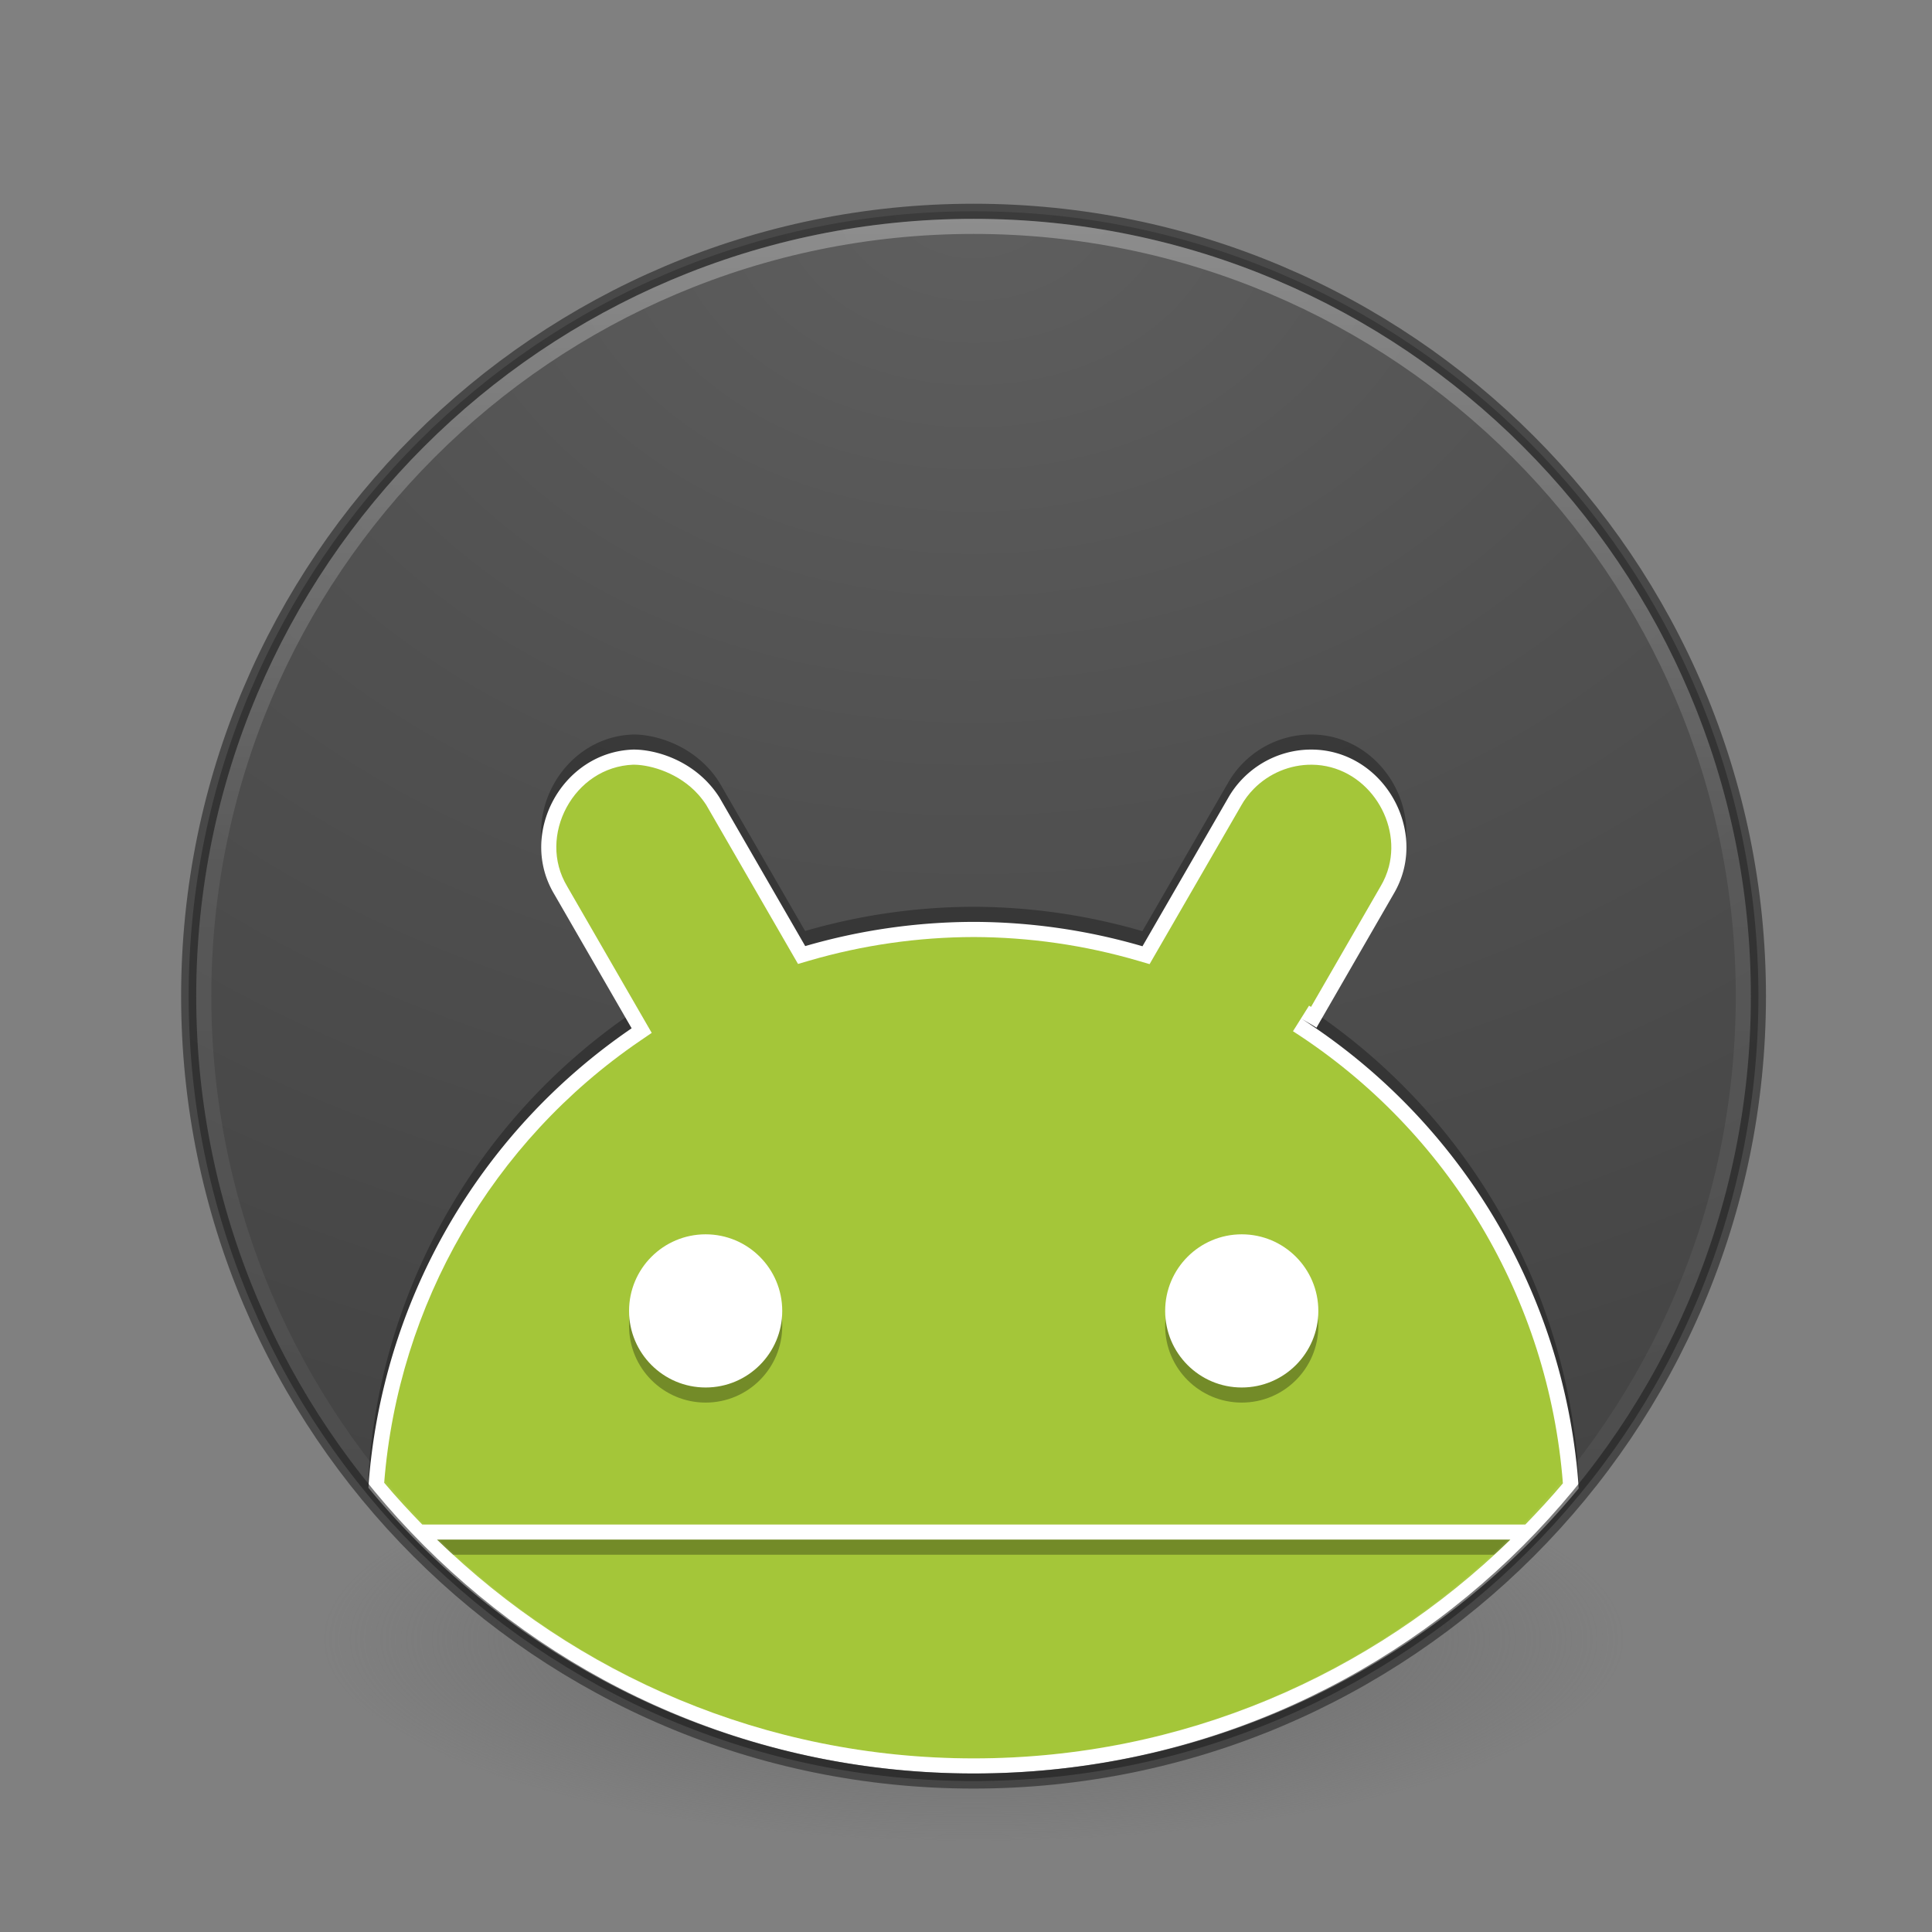 <?xml version="1.0" encoding="UTF-8" standalone="no"?>
<!-- Created with Inkscape (http://www.inkscape.org/) -->

<svg
   xmlns:dc="http://purl.org/dc/elements/1.1/"
   xmlns:cc="http://creativecommons.org/ns#"
   xmlns:rdf="http://www.w3.org/1999/02/22-rdf-syntax-ns#"
   xmlns:svg="http://www.w3.org/2000/svg"
   xmlns="http://www.w3.org/2000/svg"
   xmlns:xlink="http://www.w3.org/1999/xlink"
   xmlns:sodipodi="http://sodipodi.sourceforge.net/DTD/sodipodi-0.dtd"
   xmlns:inkscape="http://www.inkscape.org/namespaces/inkscape"
   id="svg4951"
   height="128"
   width="128"
   version="1.1"
   inkscape:version="0.91 r13725"
   sodipodi:docname="android-studio_128.svg">
  <rect width="100%" height="100%" fill="#808080" stroke="none"/>
  <sodipodi:namedview
     pagecolor="#ffffff"
     bordercolor="#666666"
     borderopacity="1"
     objecttolerance="10"
     gridtolerance="10"
     guidetolerance="10"
     inkscape:pageopacity="0"
     inkscape:pageshadow="2"
     inkscape:window-width="1366"
     inkscape:window-height="705"
     id="namedview34"
     showgrid="false"
     inkscape:zoom="4.0000002"
     inkscape:cx="55.937435"
     inkscape:cy="42.79708"
     inkscape:window-x="0"
     inkscape:window-y="30"
     inkscape:window-maximized="1"
     inkscape:current-layer="svg4951" />
  <defs
     id="defs4953">
    <radialGradient
       id="radialGradient3302"
       gradientUnits="userSpaceOnUse"
       cy="186.17"
       cx="99.157"
       gradientTransform="matrix(.271 0 0 .088 -2.833 25.165)"
       r="62.769">
      <stop
         id="stop3822-2-6-3"
         stop-color="#3d3d3d"
         offset="0" />
      <stop
         id="stop3864-8-7-7"
         stop-color="#686868"
         stop-opacity=".498"
         offset=".5" />
      <stop
         id="stop3824-1-2-5"
         stop-color="#686868"
         stop-opacity="0"
         offset="1" />
    </radialGradient>
    <linearGradient
       id="linearGradient4149"
       y2="40.496"
       gradientUnits="userSpaceOnUse"
       x2="71.204"
       gradientTransform="matrix(2.327,0,0,2.327,-71.944,-33.217)"
       y1="15.369"
       x1="71.204">
      <stop
         id="stop4808-4-8"
         stop-color="#fff"
         offset="0" />
      <stop
         id="stop4810-0-9"
         stop-color="#fff"
         stop-opacity=".235"
         offset=".424" />
      <stop
         id="stop4812-8-9"
         stop-color="#fff"
         stop-opacity=".157"
         offset=".821" />
      <stop
         id="stop4814-0-6"
         stop-color="#fff"
         stop-opacity=".392"
         offset="1" />
    </linearGradient>
    <radialGradient
       id="radialGradient4630"
       gradientUnits="userSpaceOnUse"
       cy="3.99"
       cx="23.896"
       gradientTransform="matrix(0 2.889 -3.813 0 39.213 -65.95)"
       r="20.397">
      <stop
         id="stop3750-1-0-7-6-6-1-3-9-3"
         stop-color="#5f5f5f"
         offset="0" />
      <stop
         id="stop3752-3-7-4-0-32-8-923-0-7"
         stop-color="#515151"
         offset=".262" />
      <stop
         id="stop3754-1-8-5-2-7-6-7-1-9"
         stop-color="#404040"
         offset=".705" />
      <stop
         id="stop3756-1-6-2-6-6-1-96-6-0"
         stop-color="#343434"
         offset="1" />
    </radialGradient>
    <radialGradient
       gradientTransform="matrix(0.271,0,0,0.088,-70.163,26.269)"
       gradientUnits="userSpaceOnUse"
       xlink:href="#linearGradient3820-7-2-1"
       id="radialGradient3018"
       fy="186.171"
       fx="99.157"
       r="62.769"
       cy="186.171"
       cx="99.157" />
    <linearGradient
       id="linearGradient3820-7-2-1">
      <stop
         offset="0"
         style="stop-color:#3d3d3d;stop-opacity:1"
         id="stop3822-2-6-3-3" />
      <stop
         offset="0.5"
         style="stop-color:#686868;stop-opacity:0.498"
         id="stop3864-8-7-7-6" />
      <stop
         offset="1"
         style="stop-color:#686868;stop-opacity:0"
         id="stop3824-1-2-5-7" />
    </linearGradient>
    <radialGradient
       id="radialGradient4630-5"
       gradientUnits="userSpaceOnUse"
       cy="3.99"
       cx="23.896"
       gradientTransform="matrix(0,2.889,-3.813,0,26.852,-14.476)"
       r="20.397">
      <stop
         id="stop3750-1-0-7-6-6-1-3-9-3-3"
         stop-color="#5f5f5f"
         offset="0" />
      <stop
         id="stop3752-3-7-4-0-32-8-923-0-7-5"
         stop-color="#515151"
         offset=".262" />
      <stop
         id="stop3754-1-8-5-2-7-6-7-1-9-6"
         stop-color="#404040"
         offset=".705" />
      <stop
         id="stop3756-1-6-2-6-6-1-96-6-0-2"
         stop-color="#343434"
         offset="1" />
    </radialGradient>
    <radialGradient
       id="radialGradient4630-7"
       gradientUnits="userSpaceOnUse"
       cy="3.99"
       cx="23.896"
       gradientTransform="matrix(0,2.889,-3.813,0,30.78,-6.222)"
       r="20.397">
      <stop
         id="stop3750-1-0-7-6-6-1-3-9-3-0"
         stop-color="#5f5f5f"
         offset="0" />
      <stop
         id="stop3752-3-7-4-0-32-8-923-0-7-9"
         stop-color="#515151"
         offset=".262" />
      <stop
         id="stop3754-1-8-5-2-7-6-7-1-9-3"
         stop-color="#404040"
         offset=".705" />
      <stop
         id="stop3756-1-6-2-6-6-1-96-6-0-6"
         stop-color="#343434"
         offset="1" />
    </radialGradient>
    <linearGradient
       id="linearGradient4149-0"
       y2="40.496"
       gradientUnits="userSpaceOnUse"
       x2="71.204"
       gradientTransform="matrix(1.617,0,0,1.617,-94.582,59.44)"
       y1="15.369"
       x1="71.204">
      <stop
         id="stop4808-4-8-3"
         stop-color="#fff"
         offset="0" />
      <stop
         id="stop4810-0-9-6"
         stop-color="#fff"
         stop-opacity=".235"
         offset=".424" />
      <stop
         id="stop4812-8-9-1"
         stop-color="#fff"
         stop-opacity=".157"
         offset=".821" />
      <stop
         id="stop4814-0-6-0"
         stop-color="#fff"
         stop-opacity=".392"
         offset="1" />
    </linearGradient>
    <radialGradient
       id="radialGradient4630-6"
       gradientUnits="userSpaceOnUse"
       cy="3.99"
       cx="23.896"
       gradientTransform="matrix(0,2.889,-3.813,0,37.338,14.55)"
       r="20.397">
      <stop
         id="stop3750-1-0-7-6-6-1-3-9-3-32"
         stop-color="#5f5f5f"
         offset="0" />
      <stop
         id="stop3752-3-7-4-0-32-8-923-0-7-0"
         stop-color="#515151"
         offset=".262" />
      <stop
         id="stop3754-1-8-5-2-7-6-7-1-9-61"
         stop-color="#404040"
         offset=".705" />
      <stop
         id="stop3756-1-6-2-6-6-1-96-6-0-5"
         stop-color="#343434"
         offset="1" />
    </radialGradient>
    <radialGradient
       gradientTransform="matrix(0.271,0,0,0.088,-4.73,105.687)"
       gradientUnits="userSpaceOnUse"
       xlink:href="#linearGradient3820-7-2-1"
       id="radialGradient3018-5"
       fy="186.171"
       fx="99.157"
       r="62.769"
       cy="186.171"
       cx="99.157" />
    <radialGradient
       id="radialGradient4630-6-0"
       gradientUnits="userSpaceOnUse"
       cy="3.99"
       cx="23.896"
       gradientTransform="matrix(0,4.157,-5.487,0,53.892,-97.44)"
       r="20.397">
      <stop
         id="stop3750-1-0-7-6-6-1-3-9-3-32-6"
         stop-color="#5f5f5f"
         offset="0" />
      <stop
         id="stop3752-3-7-4-0-32-8-923-0-7-0-8"
         stop-color="#515151"
         offset=".262" />
      <stop
         id="stop3754-1-8-5-2-7-6-7-1-9-61-9"
         stop-color="#404040"
         offset=".705" />
      <stop
         id="stop3756-1-6-2-6-6-1-96-6-0-5-2"
         stop-color="#343434"
         offset="1" />
    </radialGradient>
    <radialGradient
       id="radialGradient4630-6-0-3"
       gradientUnits="userSpaceOnUse"
       cy="3.99"
       cx="23.896"
       gradientTransform="matrix(0,2.889,-3.813,0,39.123,-74.635)"
       r="20.397">
      <stop
         id="stop3750-1-0-7-6-6-1-3-9-3-32-6-1"
         stop-color="#5f5f5f"
         offset="0" />
      <stop
         id="stop3752-3-7-4-0-32-8-923-0-7-0-8-9"
         stop-color="#515151"
         offset=".262" />
      <stop
         id="stop3754-1-8-5-2-7-6-7-1-9-61-9-4"
         stop-color="#404040"
         offset=".705" />
      <stop
         id="stop3756-1-6-2-6-6-1-96-6-0-5-2-7"
         stop-color="#343434"
         offset="1" />
    </radialGradient>
    <radialGradient
       id="radialGradient4630-6-0-3-6"
       gradientUnits="userSpaceOnUse"
       cy="3.99"
       cx="23.896"
       gradientTransform="matrix(0,2.889,-3.813,0,55.273,17.395)"
       r="20.397">
      <stop
         id="stop3750-1-0-7-6-6-1-3-9-3-32-6-1-3"
         stop-color="#5f5f5f"
         offset="0" />
      <stop
         id="stop3752-3-7-4-0-32-8-923-0-7-0-8-9-2"
         stop-color="#515151"
         offset=".262" />
      <stop
         id="stop3754-1-8-5-2-7-6-7-1-9-61-9-4-0"
         stop-color="#404040"
         offset=".705" />
      <stop
         id="stop3756-1-6-2-6-6-1-96-6-0-5-2-7-6"
         stop-color="#343434"
         offset="1" />
    </radialGradient>
    <radialGradient
       id="radialGradient4630-6-0-3-6-5"
       gradientUnits="userSpaceOnUse"
       cy="3.99"
       cx="23.896"
       gradientTransform="matrix(0,2.889,-3.813,0,143.333,-90.876)"
       r="20.397">
      <stop
         id="stop3750-1-0-7-6-6-1-3-9-3-32-6-1-3-4"
         stop-color="#5f5f5f"
         offset="0" />
      <stop
         id="stop3752-3-7-4-0-32-8-923-0-7-0-8-9-2-7"
         stop-color="#515151"
         offset=".262" />
      <stop
         id="stop3754-1-8-5-2-7-6-7-1-9-61-9-4-0-6"
         stop-color="#404040"
         offset=".705" />
      <stop
         id="stop3756-1-6-2-6-6-1-96-6-0-5-2-7-6-5"
         stop-color="#343434"
         offset="1" />
    </radialGradient>
    <linearGradient
       id="linearGradient4149-3"
       y2="40.496"
       gradientUnits="userSpaceOnUse"
       x2="71.204"
       gradientTransform="matrix(1.617,0,0,1.617,-98.842,-109.759)"
       y1="15.369"
       x1="71.204">
      <stop
         id="stop4808-4-8-7"
         stop-color="#fff"
         offset="0" />
      <stop
         id="stop4810-0-9-4"
         stop-color="#fff"
         stop-opacity=".235"
         offset=".424" />
      <stop
         id="stop4812-8-9-5"
         stop-color="#fff"
         stop-opacity=".157"
         offset=".821" />
      <stop
         id="stop4814-0-6-2"
         stop-color="#fff"
         stop-opacity=".392"
         offset="1" />
    </linearGradient>
    <radialGradient
       id="radialGradient4630-6-0-5"
       gradientUnits="userSpaceOnUse"
       cy="3.99"
       cx="23.896"
       gradientTransform="matrix(0,2.889,-3.813,0,33.078,-154.649)"
       r="20.397">
      <stop
         id="stop3750-1-0-7-6-6-1-3-9-3-32-6-4"
         stop-color="#5f5f5f"
         offset="0" />
      <stop
         id="stop3752-3-7-4-0-32-8-923-0-7-0-8-7"
         stop-color="#515151"
         offset=".262" />
      <stop
         id="stop3754-1-8-5-2-7-6-7-1-9-61-9-44"
         stop-color="#404040"
         offset=".705" />
      <stop
         id="stop3756-1-6-2-6-6-1-96-6-0-5-2-3"
         stop-color="#343434"
         offset="1" />
    </radialGradient>
    <radialGradient
       gradientTransform="matrix(0.271,0,0,0.088,-8.99,-63.513)"
       gradientUnits="userSpaceOnUse"
       xlink:href="#linearGradient3820-7-2-1"
       id="radialGradient3018-0"
       fy="186.171"
       fx="99.157"
       r="62.769"
       cy="186.171"
       cx="99.157" />
    <radialGradient
       id="radialGradient4630-6-0-3-6-5-4"
       gradientUnits="userSpaceOnUse"
       cy="3.99"
       cx="23.896"
       gradientTransform="matrix(0,2.889,-3.813,0,-58.411,-105.312)"
       r="20.397">
      <stop
         id="stop3750-1-0-7-6-6-1-3-9-3-32-6-1-3-4-9"
         stop-color="#5f5f5f"
         offset="0" />
      <stop
         id="stop3752-3-7-4-0-32-8-923-0-7-0-8-9-2-7-5"
         stop-color="#515151"
         offset=".262" />
      <stop
         id="stop3754-1-8-5-2-7-6-7-1-9-61-9-4-0-6-0"
         stop-color="#404040"
         offset=".705" />
      <stop
         id="stop3756-1-6-2-6-6-1-96-6-0-5-2-7-6-5-4"
         stop-color="#343434"
         offset="1" />
    </radialGradient>
    <radialGradient
       r="62.769"
       fy="185.297"
       fx="99.189"
       cy="185.297"
       cx="99.189"
       gradientTransform="matrix(0.382,7.5555777e-8,-1.8372241e-8,0.112,-5.925,36.336)"
       gradientUnits="userSpaceOnUse"
       id="radialGradient3300"
       xlink:href="#linearGradient3820-7-2" />
    <linearGradient
       id="linearGradient3820-7-2">
      <stop
         offset="0"
         style="stop-color:#000000;stop-opacity:1"
         id="stop3822-2-6" />
      <stop
         offset="1"
         style="stop-color:#000000;stop-opacity:0"
         id="stop3824-1-2" />
    </linearGradient>
    <radialGradient
       r="62.769"
       fy="185.297"
       fx="99.189"
       cy="185.297"
       cx="99.189"
       gradientTransform="matrix(0.255,5.3967361e-8,-1.2248161e-8,0.08,6.716,44.241)"
       gradientUnits="userSpaceOnUse"
       id="radialGradient4192"
       xlink:href="#linearGradient3820-7-2" />
    <radialGradient
       id="radialGradient4630-6-0-36"
       gradientUnits="userSpaceOnUse"
       cy="3.99"
       cx="23.896"
       gradientTransform="matrix(0,4.157,-5.487,0,37.704,-18.565)"
       r="20.397">
      <stop
         id="stop3750-1-0-7-6-6-1-3-9-3-32-6-7"
         stop-color="#5f5f5f"
         offset="0" />
      <stop
         id="stop3752-3-7-4-0-32-8-923-0-7-0-8-5"
         stop-color="#515151"
         offset=".262" />
      <stop
         id="stop3754-1-8-5-2-7-6-7-1-9-61-9-3"
         stop-color="#404040"
         offset=".705" />
      <stop
         id="stop3756-1-6-2-6-6-1-96-6-0-5-2-5"
         stop-color="#343434"
         offset="1" />
    </radialGradient>
    <radialGradient
       id="radialGradient4630-6-0-2"
       gradientUnits="userSpaceOnUse"
       cy="3.99"
       cx="23.896"
       gradientTransform="matrix(0,4.157,-5.487,0,71.142,-21.065)"
       r="20.397">
      <stop
         id="stop3750-1-0-7-6-6-1-3-9-3-32-6-9"
         stop-color="#5f5f5f"
         offset="0" />
      <stop
         id="stop3752-3-7-4-0-32-8-923-0-7-0-8-1"
         stop-color="#515151"
         offset=".262" />
      <stop
         id="stop3754-1-8-5-2-7-6-7-1-9-61-9-2"
         stop-color="#404040"
         offset=".705" />
      <stop
         id="stop3756-1-6-2-6-6-1-96-6-0-5-2-70"
         stop-color="#343434"
         offset="1" />
    </radialGradient>
    <linearGradient
       id="linearGradient4149-36"
       y2="40.496"
       gradientUnits="userSpaceOnUse"
       x2="71.204"
       gradientTransform="matrix(1.617,0,0,1.617,-127.048,-36.568)"
       y1="15.369"
       x1="71.204">
      <stop
         id="stop4808-4-8-0"
         stop-color="#fff"
         offset="0" />
      <stop
         id="stop4810-0-9-62"
         stop-color="#fff"
         stop-opacity=".235"
         offset=".424" />
      <stop
         id="stop4812-8-9-6"
         stop-color="#fff"
         stop-opacity=".157"
         offset=".821" />
      <stop
         id="stop4814-0-6-1"
         stop-color="#fff"
         stop-opacity=".392"
         offset="1" />
    </linearGradient>
    <radialGradient
       id="radialGradient4630-6-0-36-3"
       gradientUnits="userSpaceOnUse"
       cy="3.99"
       cx="23.896"
       gradientTransform="matrix(0,4.157,-5.487,0,53.892,-97.44)"
       r="20.397">
      <stop
         id="stop3750-1-0-7-6-6-1-3-9-3-32-6-7-5"
         stop-color="#5f5f5f"
         offset="0" />
      <stop
         id="stop3752-3-7-4-0-32-8-923-0-7-0-8-5-6"
         stop-color="#515151"
         offset=".262" />
      <stop
         id="stop3754-1-8-5-2-7-6-7-1-9-61-9-3-2"
         stop-color="#404040"
         offset=".705" />
      <stop
         id="stop3756-1-6-2-6-6-1-96-6-0-5-2-5-9"
         stop-color="#343434"
         offset="1" />
    </radialGradient>
    <radialGradient
       r="62.769"
       fy="185.297"
       fx="99.189"
       cy="185.297"
       cx="99.189"
       gradientTransform="matrix(0.382,7.5555777e-8,-1.8372241e-8,0.112,-5.925,36.336)"
       gradientUnits="userSpaceOnUse"
       id="radialGradient3300-1"
       xlink:href="#linearGradient3820-7-2" />
    <radialGradient
       r="62.769"
       fy="185.297"
       fx="99.189"
       cy="185.297"
       cx="99.189"
       gradientTransform="matrix(0.255,5.3967361e-8,-1.2248161e-8,0.08,6.716,44.241)"
       gradientUnits="userSpaceOnUse"
       id="radialGradient4192-0"
       xlink:href="#linearGradient3820-7-2" />
    <radialGradient
       id="radialGradient4630-6-0-3-6-5-9-2-2"
       gradientUnits="userSpaceOnUse"
       cy="3.99"
       cx="23.896"
       gradientTransform="matrix(0,7.327,-9.671,0,-82.981,-162.168)"
       r="20.397">
      <stop
         id="stop3750-1-0-7-6-6-1-3-9-3-32-6-1-3-4-1-0-8"
         stop-color="#5f5f5f"
         offset="0" />
      <stop
         id="stop3752-3-7-4-0-32-8-923-0-7-0-8-9-2-7-2-23-9"
         stop-color="#515151"
         offset=".262" />
      <stop
         id="stop3754-1-8-5-2-7-6-7-1-9-61-9-4-0-6-7-7-7"
         stop-color="#404040"
         offset=".705" />
      <stop
         id="stop3756-1-6-2-6-6-1-96-6-0-5-2-7-6-5-0-5-3"
         stop-color="#343434"
         offset="1" />
    </radialGradient>
    <radialGradient
       xlink:href="#linearGradient3820-7-2-1"
       id="radialGradient3163"
       gradientUnits="userSpaceOnUse"
       gradientTransform="matrix(0.687,0,0,0.215,-3.615,68.576)"
       cx="99.157"
       cy="186.171"
       fx="99.157"
       fy="186.171"
       r="62.769" />
    <linearGradient
       inkscape:collect="always"
       xlink:href="#linearGradient4149-367"
       id="linearGradient4739"
       gradientUnits="userSpaceOnUse"
       x1="275"
       y1="-188.042"
       x2="379"
       y2="-188.042"
       gradientTransform="matrix(0,1,-1,0,-123.542,-261.002)" />
    <linearGradient
       id="linearGradient4149-367"
       y2="40.496"
       gradientUnits="userSpaceOnUse"
       x2="71.204"
       gradientTransform="matrix(1.617,0,0,1.617,-91.207,-16.56)"
       y1="15.369"
       x1="71.204">
      <stop
         id="stop4808-4-8-5"
         stop-color="#fff"
         offset="0" />
      <stop
         id="stop4810-0-9-3"
         stop-color="#fff"
         stop-opacity=".235"
         offset=".424" />
      <stop
         id="stop4812-8-9-56"
         stop-color="#fff"
         stop-opacity=".157"
         offset=".821" />
      <stop
         id="stop4814-0-6-29"
         stop-color="#fff"
         stop-opacity=".392"
         offset="1" />
    </linearGradient>
    <radialGradient
       id="radialGradient4630-6-0-3-6-5-91-94"
       gradientUnits="userSpaceOnUse"
       cy="3.99"
       cx="23.896"
       gradientTransform="matrix(0,7.327,-9.671,0,103.089,-162.168)"
       r="20.397">
      <stop
         id="stop3750-1-0-7-6-6-1-3-9-3-32-6-1-3-4-2-78"
         stop-color="#5f5f5f"
         offset="0" />
      <stop
         id="stop3752-3-7-4-0-32-8-923-0-7-0-8-9-2-7-70-4"
         stop-color="#515151"
         offset=".262" />
      <stop
         id="stop3754-1-8-5-2-7-6-7-1-9-61-9-4-0-6-9-5"
         stop-color="#404040"
         offset=".705" />
      <stop
         id="stop3756-1-6-2-6-6-1-96-6-0-5-2-7-6-5-36-0"
         stop-color="#343434"
         offset="1" />
    </radialGradient>
  </defs>
  <path
     inkscape:connector-curvature="0"
     style="fill:url(#radialGradient3163);fill-opacity:1;stroke:none"
     id="path3818-0-5-0"
     d="m 107.619,108.532 a 43.119,13.471 0 0 1 -86.237,0 43.119,13.471 0 1 1 86.237,0 z" />
  <path
     inkscape:connector-curvature="0"
     id="path4628-6-6-8-1-6-0-36"
     style="color:#000000;fill:url(#radialGradient4630-6-0-3-6-5-91-94);stroke:none"
     d="m 64.5,13.998 c -28.691,0 -52,23.309 -52,52 0,28.691 23.309,52 52,52 28.691,0 52,-23.309 52,-52 0,-28.691 -23.309,-52 -52,-52 z" />
  <path
     style="color:#000000;opacity:0.3;fill:#000000;fill-opacity:1;stroke:none"
     d="m 41.916,48.664 c -2.347,0.091 -4.247,1.478 -5.262,3.348 -0.507,0.935 -0.795,1.993 -0.803,3.066 -0.005,0.537 0.062,1.078 0.203,1.611 0.142,0.533 0.363,1.056 0.664,1.561 l 5.123,8.877 a 40.214,40.214 0 0 0 -17.479,31.398 c 9.542,11.582 23.992,18.973 40.148,18.973 16.143,0 30.583,-7.378 40.125,-18.943 A 40.214,40.214 0 0 0 86.197,66.478 c 0.336,0.207 0.685,0.392 1.016,0.609 l 5.098,-8.838 c 0.305,-0.512 0.527,-1.045 0.668,-1.586 0.984,-3.789 -1.884,-7.962 -6.059,-8 -1.735,-0.016 -3.374,0.686 -4.562,1.887 -0.396,0.4 -0.739,0.853 -1.021,1.357 l -5.652,9.785 a 40.214,40.214 0 0 0 -11.172,-1.615 40.214,40.214 0 0 0 -11.172,1.605 l -5.693,-9.865 -0.039,-0.059 c -0.186,-0.285 -0.386,-0.544 -0.6,-0.783 -1.494,-1.675 -3.566,-2.282 -4.934,-2.312 l -0.006,0 -0.074,0 -0.004,0 -0.074,0 z"
     id="path4628-6-6-8-1-6-0-2"
     inkscape:connector-curvature="0" />
  <path
     style="color:#000000;fill:#ffffff;fill-opacity:1;stroke:none"
     d="m 41.923,49.662 c -2.347,0.091 -4.247,1.48 -5.262,3.35 -0.507,0.935 -0.795,1.993 -0.803,3.066 -0.005,0.537 0.062,1.078 0.203,1.611 0.142,0.533 0.363,1.056 0.664,1.561 l 5.123,8.877 a 40.214,40.214 0 0 0 -17.443,30.441 c 9.542,11.557 23.976,18.93 40.113,18.93 16.116,0 30.534,-7.355 40.076,-18.887 A 40.214,40.214 0 0 0 86.204,67.478 c 0.336,0.207 0.685,0.392 1.016,0.609 l 5.098,-8.838 c 0.305,-0.512 0.527,-1.045 0.668,-1.586 0.984,-3.789 -1.884,-7.964 -6.059,-8.002 -1.735,-0.016 -3.374,0.688 -4.562,1.889 -0.396,0.4 -0.739,0.853 -1.021,1.357 l -5.652,9.785 a 40.214,40.214 0 0 0 -11.172,-1.615 40.214,40.214 0 0 0 -11.172,1.604 l -5.693,-9.863 -0.039,-0.059 c -0.186,-0.285 -0.386,-0.544 -0.6,-0.783 -1.494,-1.675 -3.566,-2.284 -4.934,-2.314 l -0.006,0 -0.074,0 -0.004,0 -0.074,0 z"
     id="path4628-6-6-8-1-6-0-3"
     inkscape:connector-curvature="0" />
  <g
     id="g4972"
     transform="translate(-458.052,225.438)">
    <path
       id="path4628-6-6-8-1-6-0-3-5-5-4"
       d="m 500.007,-174.776 c -1.971,0.079 -3.553,1.236 -4.416,2.826 -0.432,0.796 -0.675,1.697 -0.682,2.598 -0.004,0.448 0.051,0.899 0.17,1.346 0.117,0.44 0.301,0.876 0.557,1.305 l 0.004,0.008 5.59,9.686 -0.766,0.523 c -9.803,6.693 -16.02,17.463 -16.959,29.281 0.804,0.958 1.653,1.874 2.523,2.77 l 73.08,0 c 0.858,-0.884 1.697,-1.787 2.49,-2.73 -0.951,-12.221 -7.544,-23.306 -17.867,-29.943 -0.005,-0.003 -0.011,-0.007 -0.016,-0.01 l 1.064,-1.693 c 0.005,0.003 0.011,0.007 0.016,0.01 0.034,0.021 0.082,0.049 0.117,0.07 l 4.594,-7.963 0.004,-0.006 c 0.259,-0.434 0.442,-0.879 0.559,-1.326 0.82,-3.158 -1.588,-6.718 -5.1,-6.75 -1.458,-0.013 -2.842,0.579 -3.844,1.592 -0.334,0.338 -0.621,0.717 -0.859,1.143 l -0.002,0.006 -6.049,10.471 -0.754,-0.221 c -3.539,-1.035 -7.207,-1.564 -10.895,-1.574 -3.686,0.007 -7.35,0.532 -10.889,1.562 l -0.754,0.221 -6.07,-10.516 -0.023,-0.035 -0.002,-0.004 c -0.159,-0.243 -0.328,-0.462 -0.51,-0.666 -1.268,-1.422 -3.115,-1.954 -4.209,-1.979 l -0.059,0 -0.004,0 -0.041,0 z m -12.994,51.342 c 9.189,8.959 21.722,14.494 35.557,14.494 13.832,0 26.362,-5.537 35.551,-14.494 l -71.107,0 z"
       style="color:#000000;fill:#a4c639;fill-opacity:1;stroke:none"
       inkscape:connector-curvature="0" />
    <path
       inkscape:connector-curvature="0"
       id="path4628-6-6-8-1-6-0-3-5-5"
       d="m 486.998,-123.434 c 0.35,0.342 0.714,0.669 1.074,1 l 68.959,0 c 0.36,-0.331 0.724,-0.659 1.074,-1 l -71.107,0 z"
       style="color:#000000;opacity:0.3;fill:#000000;fill-opacity:1;stroke:none" />
  </g>
  <g
     transform="matrix(2.537,0,0,2.537,3.622,6.667)"
     style="opacity:0.3;fill:#000000;fill-opacity:1"
     id="g4504-6-9-8-6">
    <circle
       id="path4607-8-2-9-6"
       cy="32"
       cx="17"
       r="2"
       style="fill:#000000;fill-opacity:1" />
    <circle
       id="circle4609-9-0-2-4"
       cx="31"
       cy="32"
       r="2"
       style="fill:#000000;fill-opacity:1" />
  </g>
  <g
     transform="matrix(2.537,0,0,2.537,3.622,5.667)"
     style="fill:#ffffff"
     id="g4504-6-9-8">
    <circle
       id="path4607-8-2-9"
       cy="32"
       cx="17"
       r="2" />
    <circle
       id="circle4609-9-0-2"
       cx="31"
       cy="32"
       r="2" />
  </g>
  <path
     inkscape:connector-curvature="0"
     id="path4628-6-6-8-1-6-0-36-2"
     style="color:#000000;opacity:0.6;fill:none;stroke:#242424;stroke-opacity:1"
     d="m 64.5,117.998 c 28.691,0 52,-23.309 52,-52 0,-28.691 -23.309,-52 -52,-52 -28.691,0 -52,23.309 -52,52 0,28.691 23.309,52 52,52 z" />
  <path
     style="color:#000000;opacity:0.3;fill:none;stroke:url(#linearGradient4739);stroke-opacity:1"
     d="m 115.5,65.998 c 0,-28.15 -22.85,-51 -51,-51 -28.15,0 -51,22.85 -51,51 0,28.15 22.85,51 51,51 C 92.65,116.998 115.5,94.148 115.5,65.998 Z"
     id="path4628-6-6-8-1-6-0-36-0"
     inkscape:connector-curvature="0" />
</svg>
